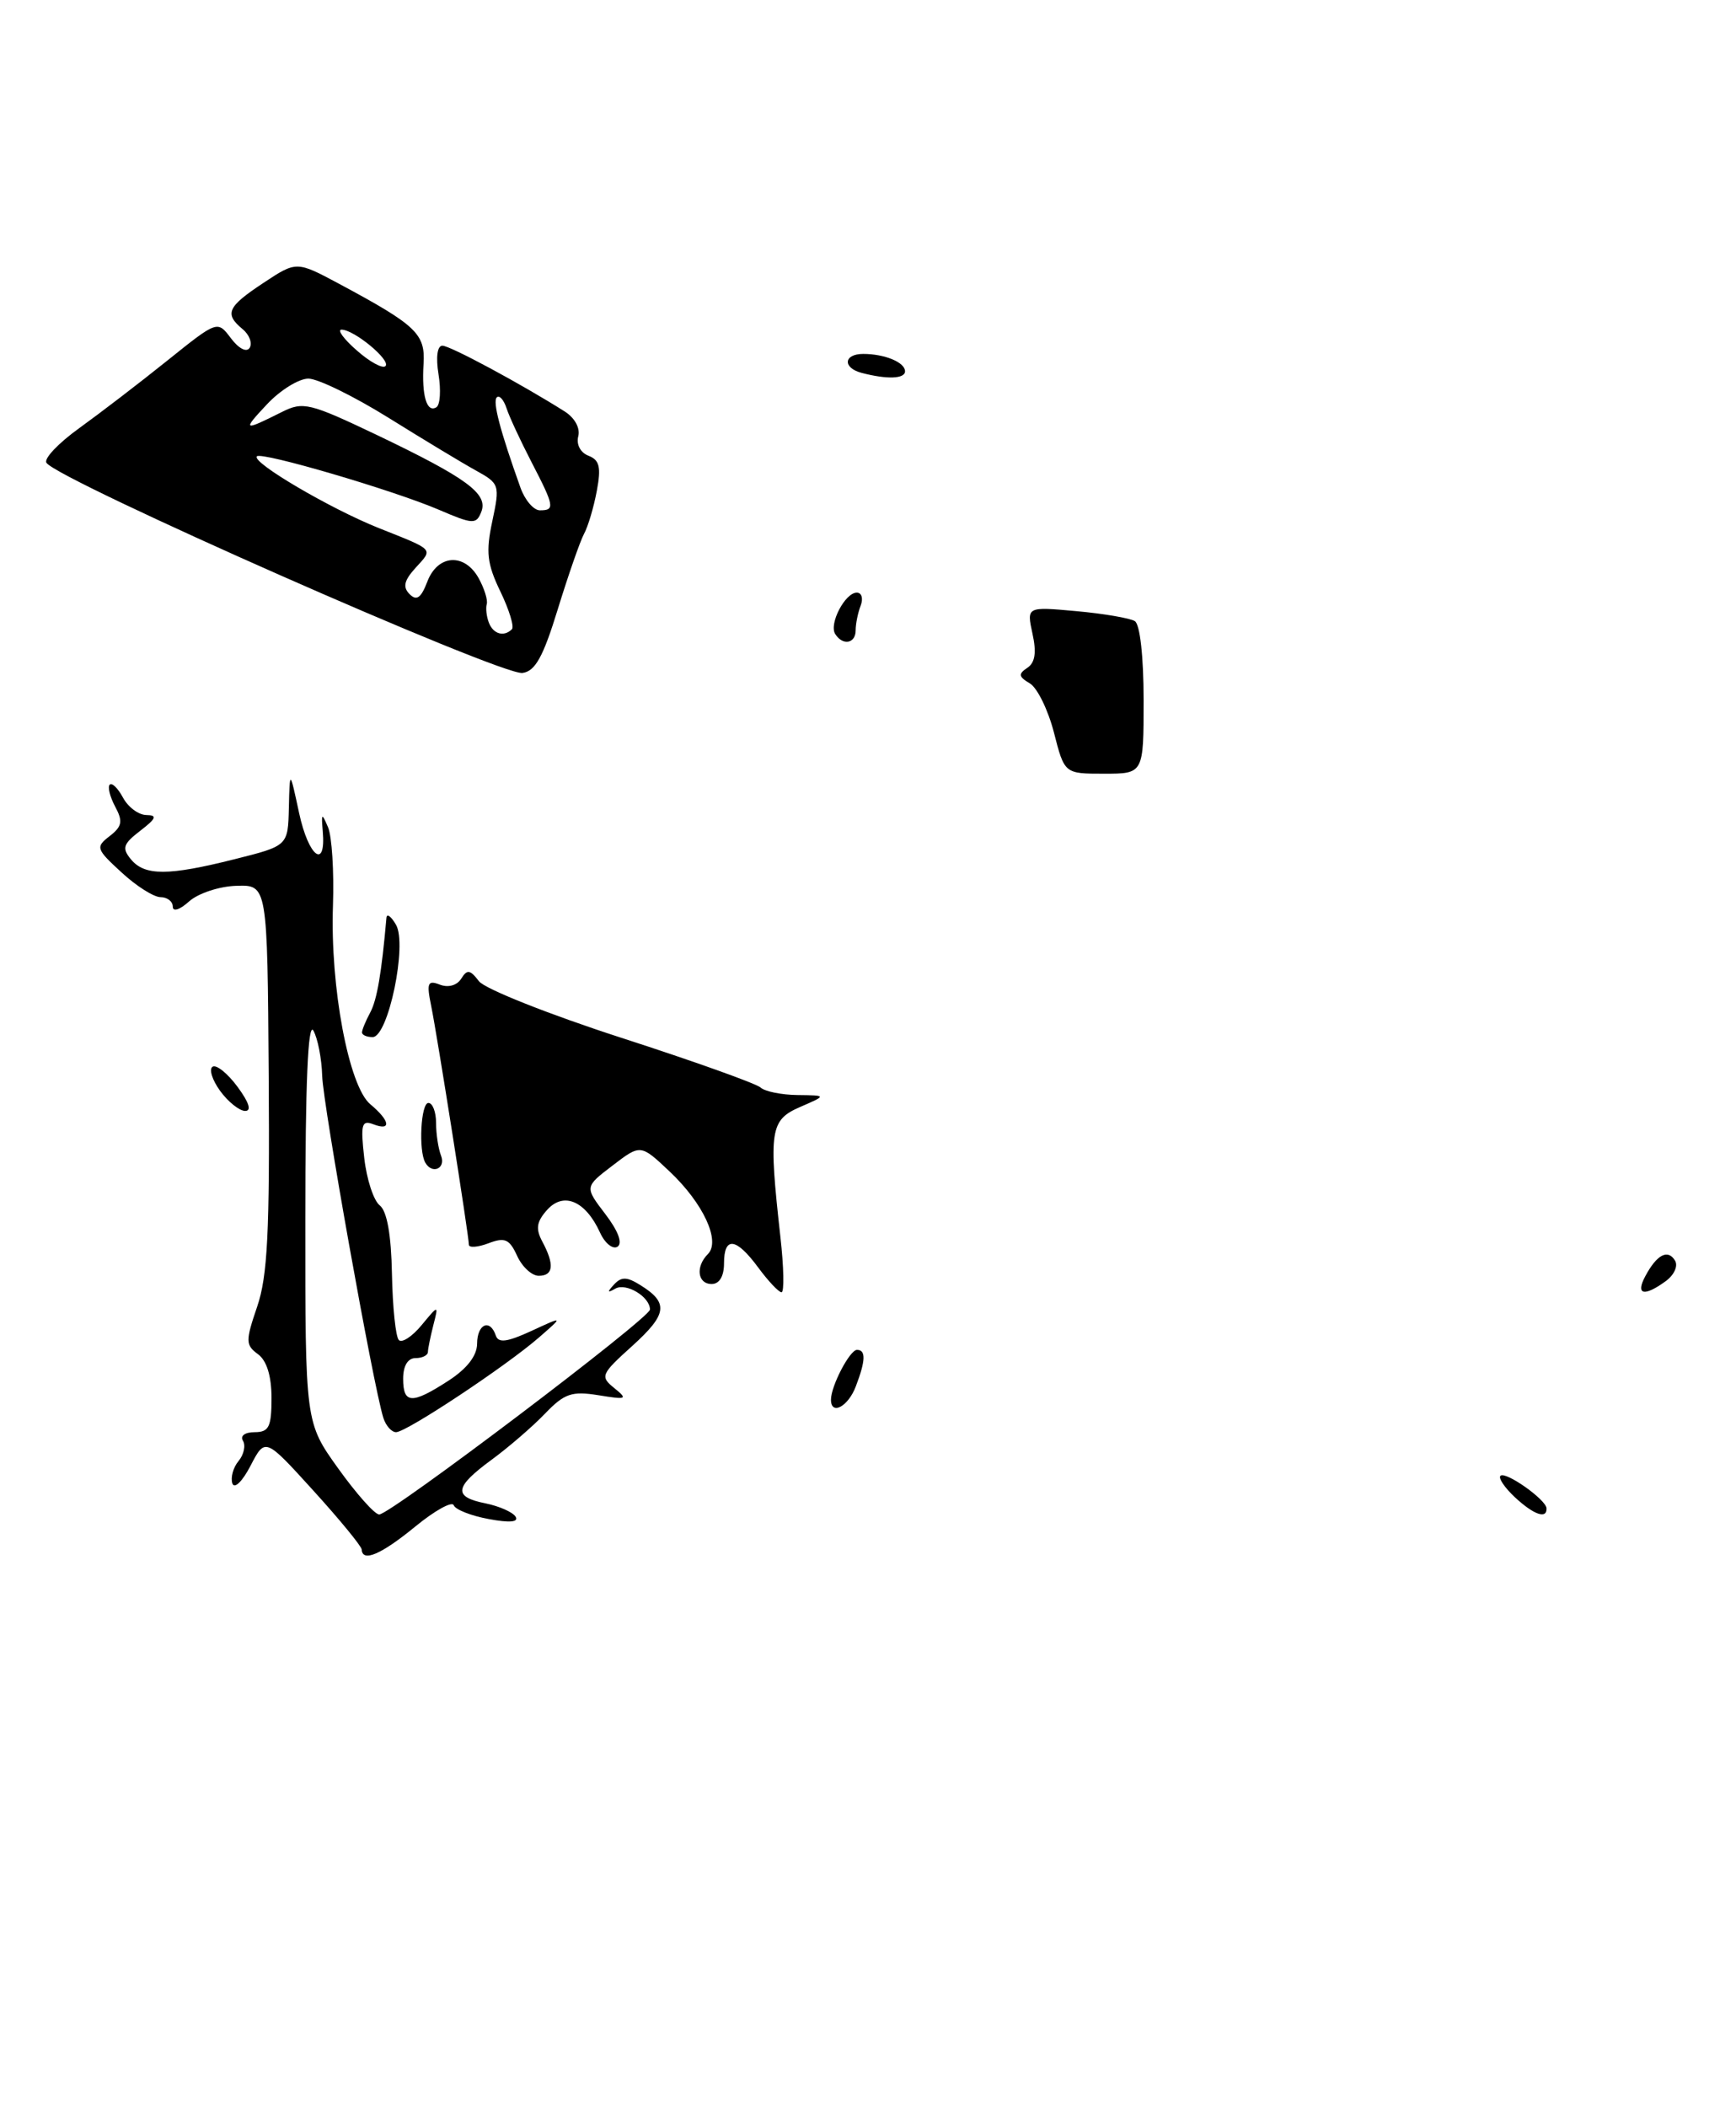 <?xml version="1.0" encoding="UTF-8" standalone="no"?>
<!DOCTYPE svg PUBLIC "-//W3C//DTD SVG 1.1//EN" "http://www.w3.org/Graphics/SVG/1.1/DTD/svg11.dtd" >
<svg xmlns="http://www.w3.org/2000/svg" xmlns:xlink="http://www.w3.org/1999/xlink" version="1.1" viewBox="0 0 211 256">
 <g >
 <path fill="currentColor"
d=" M 67.80 74.00 C 69.07 69.88 70.50 65.77 70.98 64.87 C 71.47 63.98 72.17 61.62 72.54 59.63 C 73.08 56.76 72.87 55.89 71.53 55.37 C 70.55 55.00 70.03 54.00 70.28 53.02 C 70.55 52.02 69.86 50.76 68.62 49.98 C 63.30 46.62 54.71 42.00 53.77 42.00 C 53.15 42.00 52.96 43.39 53.30 45.48 C 53.61 47.40 53.50 49.19 53.04 49.48 C 51.87 50.20 51.24 48.07 51.48 44.21 C 51.71 40.56 50.61 39.52 41.27 34.51 C 36.04 31.71 36.04 31.71 32.02 34.37 C 27.63 37.27 27.24 38.13 29.49 39.99 C 30.31 40.67 30.69 41.69 30.35 42.25 C 29.98 42.85 29.03 42.37 28.07 41.10 C 26.43 38.92 26.43 38.92 20.32 43.82 C 16.96 46.52 12.15 50.20 9.64 52.01 C 7.12 53.82 5.32 55.71 5.64 56.22 C 6.91 58.28 60.88 82.10 63.50 81.76 C 65.05 81.56 66.02 79.81 67.80 74.00 Z  M 43.96 188.25 C 43.93 187.84 41.28 184.61 38.07 181.08 C 32.23 174.65 32.23 174.65 30.45 178.08 C 29.45 180.00 28.49 180.94 28.24 180.22 C 28.01 179.51 28.34 178.29 28.99 177.51 C 29.64 176.73 29.88 175.62 29.53 175.04 C 29.16 174.45 29.77 174.00 30.94 174.00 C 32.69 174.00 33.00 173.37 33.00 169.86 C 33.00 167.17 32.42 165.30 31.35 164.52 C 29.84 163.41 29.83 162.93 31.26 158.74 C 32.52 155.06 32.79 149.65 32.66 130.84 C 32.50 107.50 32.50 107.50 28.73 107.62 C 26.65 107.68 24.07 108.54 22.98 109.52 C 21.85 110.54 21.00 110.81 21.00 110.15 C 21.00 109.52 20.33 109.00 19.52 109.00 C 18.70 109.00 16.56 107.65 14.77 105.99 C 11.67 103.15 11.60 102.91 13.33 101.58 C 14.84 100.41 14.96 99.79 14.00 98.00 C 13.36 96.80 13.06 95.60 13.34 95.33 C 13.61 95.05 14.34 95.77 14.95 96.91 C 15.57 98.06 16.84 99.01 17.79 99.02 C 19.15 99.04 19.00 99.43 17.05 100.93 C 14.96 102.54 14.79 103.04 15.92 104.41 C 17.59 106.42 20.44 106.42 28.54 104.38 C 35.00 102.76 35.00 102.76 35.11 98.13 C 35.22 93.50 35.22 93.50 36.36 98.80 C 37.50 104.09 39.64 105.73 39.23 101.00 C 39.04 98.78 39.11 98.72 39.87 100.50 C 40.34 101.60 40.61 105.88 40.47 110.00 C 40.12 119.92 42.39 131.98 45.01 134.16 C 47.42 136.17 47.61 137.45 45.37 136.59 C 43.96 136.05 43.81 136.60 44.27 140.67 C 44.56 143.26 45.41 145.86 46.15 146.44 C 47.04 147.14 47.55 150.00 47.64 154.81 C 47.72 158.83 48.09 162.43 48.48 162.81 C 48.86 163.19 50.10 162.38 51.24 161.00 C 53.31 158.50 53.31 158.50 52.67 161.00 C 52.32 162.38 52.02 163.84 52.01 164.25 C 52.01 164.66 51.33 165.00 50.50 165.00 C 49.57 165.00 49.00 165.94 49.00 167.50 C 49.00 170.58 50.05 170.63 54.50 167.75 C 56.76 166.29 57.98 164.71 57.99 163.25 C 58.00 160.85 59.55 160.17 60.26 162.25 C 60.57 163.20 61.63 163.06 64.59 161.70 C 68.50 159.89 68.50 159.89 65.50 162.50 C 61.46 166.01 49.40 174.00 48.14 174.00 C 47.59 174.00 46.89 173.21 46.59 172.25 C 45.35 168.29 39.26 134.21 39.16 130.71 C 39.10 128.63 38.62 126.16 38.09 125.21 C 37.43 124.07 37.11 131.67 37.11 148.16 C 37.10 172.82 37.10 172.82 41.11 178.41 C 43.31 181.48 45.55 184.00 46.09 184.00 C 47.46 184.00 79.00 160.14 79.00 159.10 C 79.00 157.55 76.11 155.81 74.79 156.56 C 73.81 157.12 73.78 156.99 74.63 156.06 C 75.53 155.09 76.21 155.11 77.86 156.15 C 81.29 158.29 81.10 159.67 76.86 163.51 C 73.03 166.96 72.92 167.23 74.66 168.64 C 76.34 170.00 76.18 170.07 72.74 169.51 C 69.49 168.99 68.60 169.29 66.24 171.75 C 64.73 173.32 61.81 175.84 59.75 177.35 C 55.21 180.68 55.05 181.86 59.02 182.65 C 60.68 182.99 62.32 183.71 62.67 184.27 C 63.07 184.93 61.93 185.03 59.39 184.55 C 57.25 184.16 55.34 183.40 55.15 182.88 C 54.96 182.35 52.86 183.51 50.48 185.46 C 46.33 188.86 44.05 189.84 43.96 188.25 Z  M 184.12 181.90 C 182.88 180.74 182.09 179.57 182.37 179.30 C 182.97 178.70 187.92 182.19 187.97 183.25 C 188.03 184.60 186.42 184.04 184.12 181.90 Z  M 101.00 170.05 C 101.00 168.38 103.29 164.00 104.16 164.00 C 105.26 164.00 105.22 165.29 104.02 168.43 C 103.09 170.90 101.00 172.01 101.00 170.05 Z  M 92.16 154.00 C 89.46 150.34 88.00 150.17 88.00 153.50 C 88.00 155.06 87.43 156.00 86.50 156.00 C 84.78 156.00 84.51 153.89 86.04 152.36 C 87.61 150.79 85.49 146.20 81.39 142.33 C 77.86 139.00 77.86 139.00 74.46 141.60 C 71.05 144.20 71.05 144.20 73.58 147.51 C 75.15 149.57 75.70 151.06 75.05 151.47 C 74.48 151.82 73.52 151.05 72.93 149.75 C 71.18 145.92 68.53 144.76 66.52 146.97 C 65.21 148.43 65.08 149.28 65.92 150.85 C 67.41 153.64 67.27 155.00 65.48 155.00 C 64.64 155.00 63.46 153.91 62.85 152.57 C 61.92 150.54 61.37 150.29 59.37 151.05 C 58.07 151.54 57.00 151.62 56.99 151.23 C 56.97 150.05 53.14 125.79 52.41 122.23 C 51.83 119.41 51.98 119.05 53.47 119.63 C 54.49 120.02 55.55 119.72 56.06 118.90 C 56.77 117.75 57.14 117.80 58.21 119.21 C 58.92 120.14 66.70 123.23 75.50 126.08 C 84.30 128.92 91.93 131.65 92.45 132.13 C 92.97 132.61 95.00 133.02 96.95 133.04 C 100.50 133.08 100.50 133.08 97.25 134.49 C 93.60 136.08 93.41 137.31 94.85 150.25 C 95.27 153.96 95.33 157.00 94.99 157.00 C 94.65 157.00 93.38 155.65 92.16 154.00 Z  M 199.97 155.06 C 201.37 152.43 202.71 151.72 203.58 153.14 C 203.99 153.79 203.49 154.90 202.46 155.65 C 199.83 157.57 198.76 157.32 199.97 155.06 Z  M 51.69 141.25 C 50.85 139.78 51.15 134.00 52.07 134.00 C 52.58 134.00 53.00 135.09 53.00 136.42 C 53.00 137.75 53.27 139.55 53.61 140.42 C 54.21 141.98 52.52 142.71 51.69 141.25 Z  M 26.75 132.53 C 25.79 131.20 25.38 129.89 25.84 129.60 C 26.30 129.31 27.67 130.41 28.87 132.04 C 30.28 133.95 30.61 134.99 29.78 134.97 C 29.08 134.95 27.71 133.85 26.75 132.53 Z  M 44.00 125.43 C 44.00 125.12 44.45 124.03 45.00 123.01 C 45.83 121.46 46.38 118.20 46.97 111.50 C 47.02 110.95 47.54 111.33 48.13 112.35 C 49.53 114.74 47.19 126.00 45.29 126.00 C 44.58 126.00 44.00 125.75 44.00 125.43 Z  M 128.10 89.00 C 127.39 86.25 126.07 83.55 125.16 83.02 C 123.80 82.22 123.75 81.87 124.86 81.14 C 125.81 80.51 126.00 79.28 125.49 76.98 C 124.78 73.70 124.78 73.70 130.82 74.25 C 134.14 74.55 137.34 75.10 137.93 75.46 C 138.56 75.85 139.00 79.80 139.00 85.06 C 139.00 94.00 139.00 94.00 134.19 94.00 C 129.38 94.00 129.38 94.00 128.10 89.00 Z  M 101.51 77.02 C 100.74 75.78 102.72 72.00 104.14 72.00 C 104.73 72.00 104.94 72.71 104.61 73.58 C 104.27 74.45 104.00 75.80 104.00 76.58 C 104.00 78.20 102.42 78.48 101.51 77.02 Z  M 104.75 45.31 C 102.39 44.70 102.52 43.00 104.92 43.00 C 107.53 43.00 110.00 44.02 110.00 45.11 C 110.00 46.03 107.82 46.11 104.75 45.31 Z  M 59.42 75.65 C 59.13 74.91 59.02 73.89 59.16 73.40 C 59.31 72.90 58.86 71.49 58.18 70.25 C 56.45 67.14 53.20 67.36 51.94 70.66 C 51.18 72.65 50.64 73.04 49.79 72.19 C 48.93 71.33 49.11 70.54 50.48 69.02 C 52.66 66.62 52.92 66.90 46.00 64.14 C 40.10 61.78 30.52 56.15 31.22 55.44 C 31.80 54.86 47.78 59.55 53.34 61.93 C 57.50 63.72 57.89 63.73 58.50 62.18 C 59.35 59.99 56.77 58.09 45.77 52.83 C 37.64 48.96 36.84 48.76 34.27 50.05 C 29.54 52.42 29.42 52.35 32.44 49.13 C 34.05 47.41 36.32 46.00 37.48 46.00 C 38.64 46.00 43.01 48.14 47.21 50.75 C 51.40 53.36 56.17 56.24 57.82 57.15 C 60.72 58.75 60.77 58.92 59.84 63.31 C 59.03 67.08 59.20 68.51 60.82 71.87 C 61.89 74.08 62.52 76.15 62.22 76.45 C 61.25 77.41 59.95 77.04 59.42 75.65 Z  M 63.26 59.25 C 60.77 52.28 59.86 48.81 60.38 48.28 C 60.70 47.97 61.23 48.57 61.57 49.61 C 61.91 50.65 63.28 53.59 64.60 56.14 C 67.39 61.52 67.47 62.00 65.62 62.00 C 64.86 62.00 63.80 60.76 63.26 59.25 Z  M 43.37 42.58 C 41.79 41.20 40.95 40.06 41.50 40.05 C 43.03 40.04 47.55 43.78 46.85 44.48 C 46.51 44.82 44.94 43.97 43.37 42.58 Z "/>
</g>
</svg>